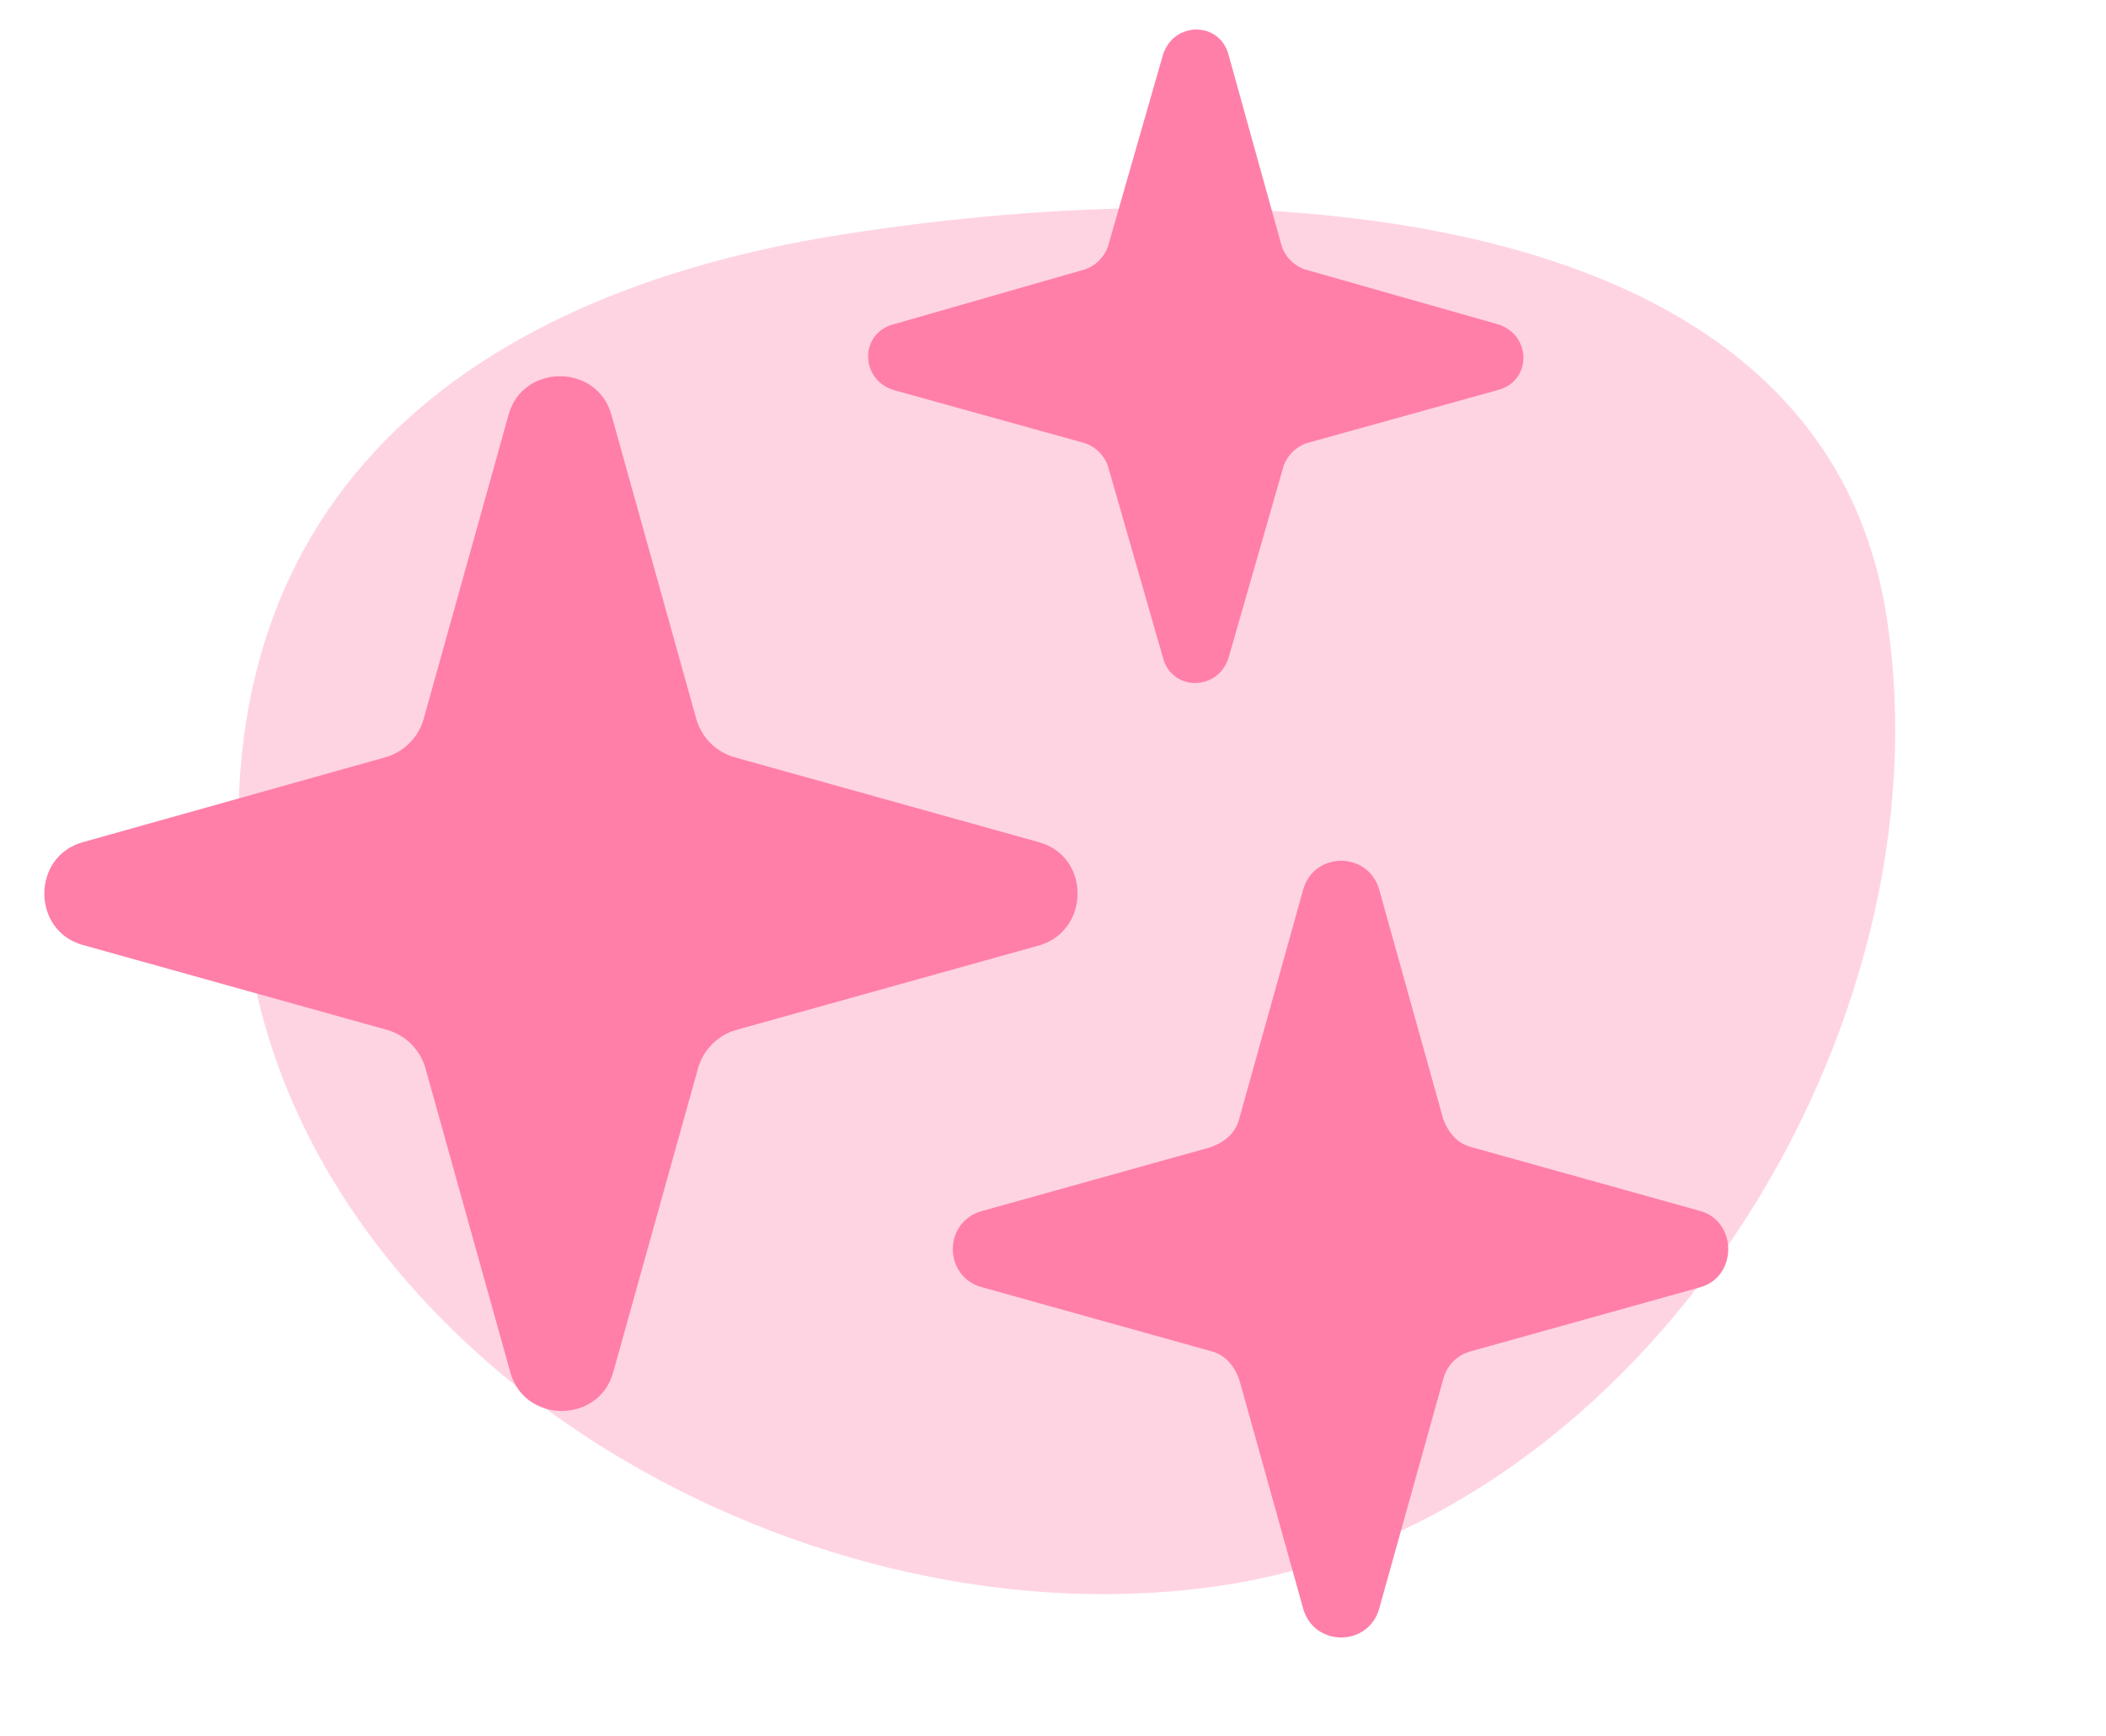 <svg xmlns="http://www.w3.org/2000/svg" width="57" height="47" viewBox="0 0 57 47">
    <g fill="none" fill-rule="evenodd">
        <path fill="#FFD4E2" d="M32.03 42.092c11.26-1.784 19.607-14.986 17.824-26.246C48.07 4.586 32.818 3.77 21.558 5.554 10.298 7.337 3.761 13.766 5.544 25.026 7.328 36.286 20.77 43.875 32.03 42.092z" transform="translate(1.2 .8)"/>
        <path fill="#FF7FA9" fill-rule="nonzero" d="M34.068 23.292c.288-1.056 1.776-1.056 2.064 0l1.728 6.192c.144.384.384.672.768.768l6.192 1.728c1.008.288 1.008 1.776 0 2.064l-6.192 1.728c-.384.096-.672.384-.768.768l-1.728 6.192c-.288 1.056-1.776 1.056-2.064 0L32.34 36.54c-.144-.384-.384-.672-.768-.768l-6.192-1.728c-1.056-.288-1.056-1.776 0-2.064l6.192-1.728c.384-.144.672-.384.768-.768zM12.564 10.428c.384-1.392 2.4-1.392 2.784 0l2.304 8.256c.144.48.528.864 1.008 1.008l8.256 2.304c1.392.384 1.392 2.352.048 2.784l-8.256 2.304c-.48.144-.864.528-1.008 1.008l-2.304 8.256c-.384 1.392-2.4 1.392-2.784 0l-2.304-8.256c-.144-.48-.528-.864-1.008-1.008L1.044 24.78c-1.392-.384-1.392-2.4 0-2.784l8.208-2.304c.48-.144.864-.528 1.008-1.008zM30.276.684c.288-.912 1.536-.912 1.776 0l1.44 5.184c.096.288.336.528.624.624l5.232 1.488c.912.288.912 1.536 0 1.776l-5.184 1.44c-.288.096-.528.336-.624.624l-1.488 5.184c-.288.912-1.536.912-1.776 0l-1.488-5.184c-.096-.288-.336-.528-.624-.624l-5.184-1.44c-.912-.288-.912-1.536 0-1.776l5.184-1.488c.288-.096.528-.336.624-.624z" transform="translate(1.2 .8)"/>
    </g>
</svg>

